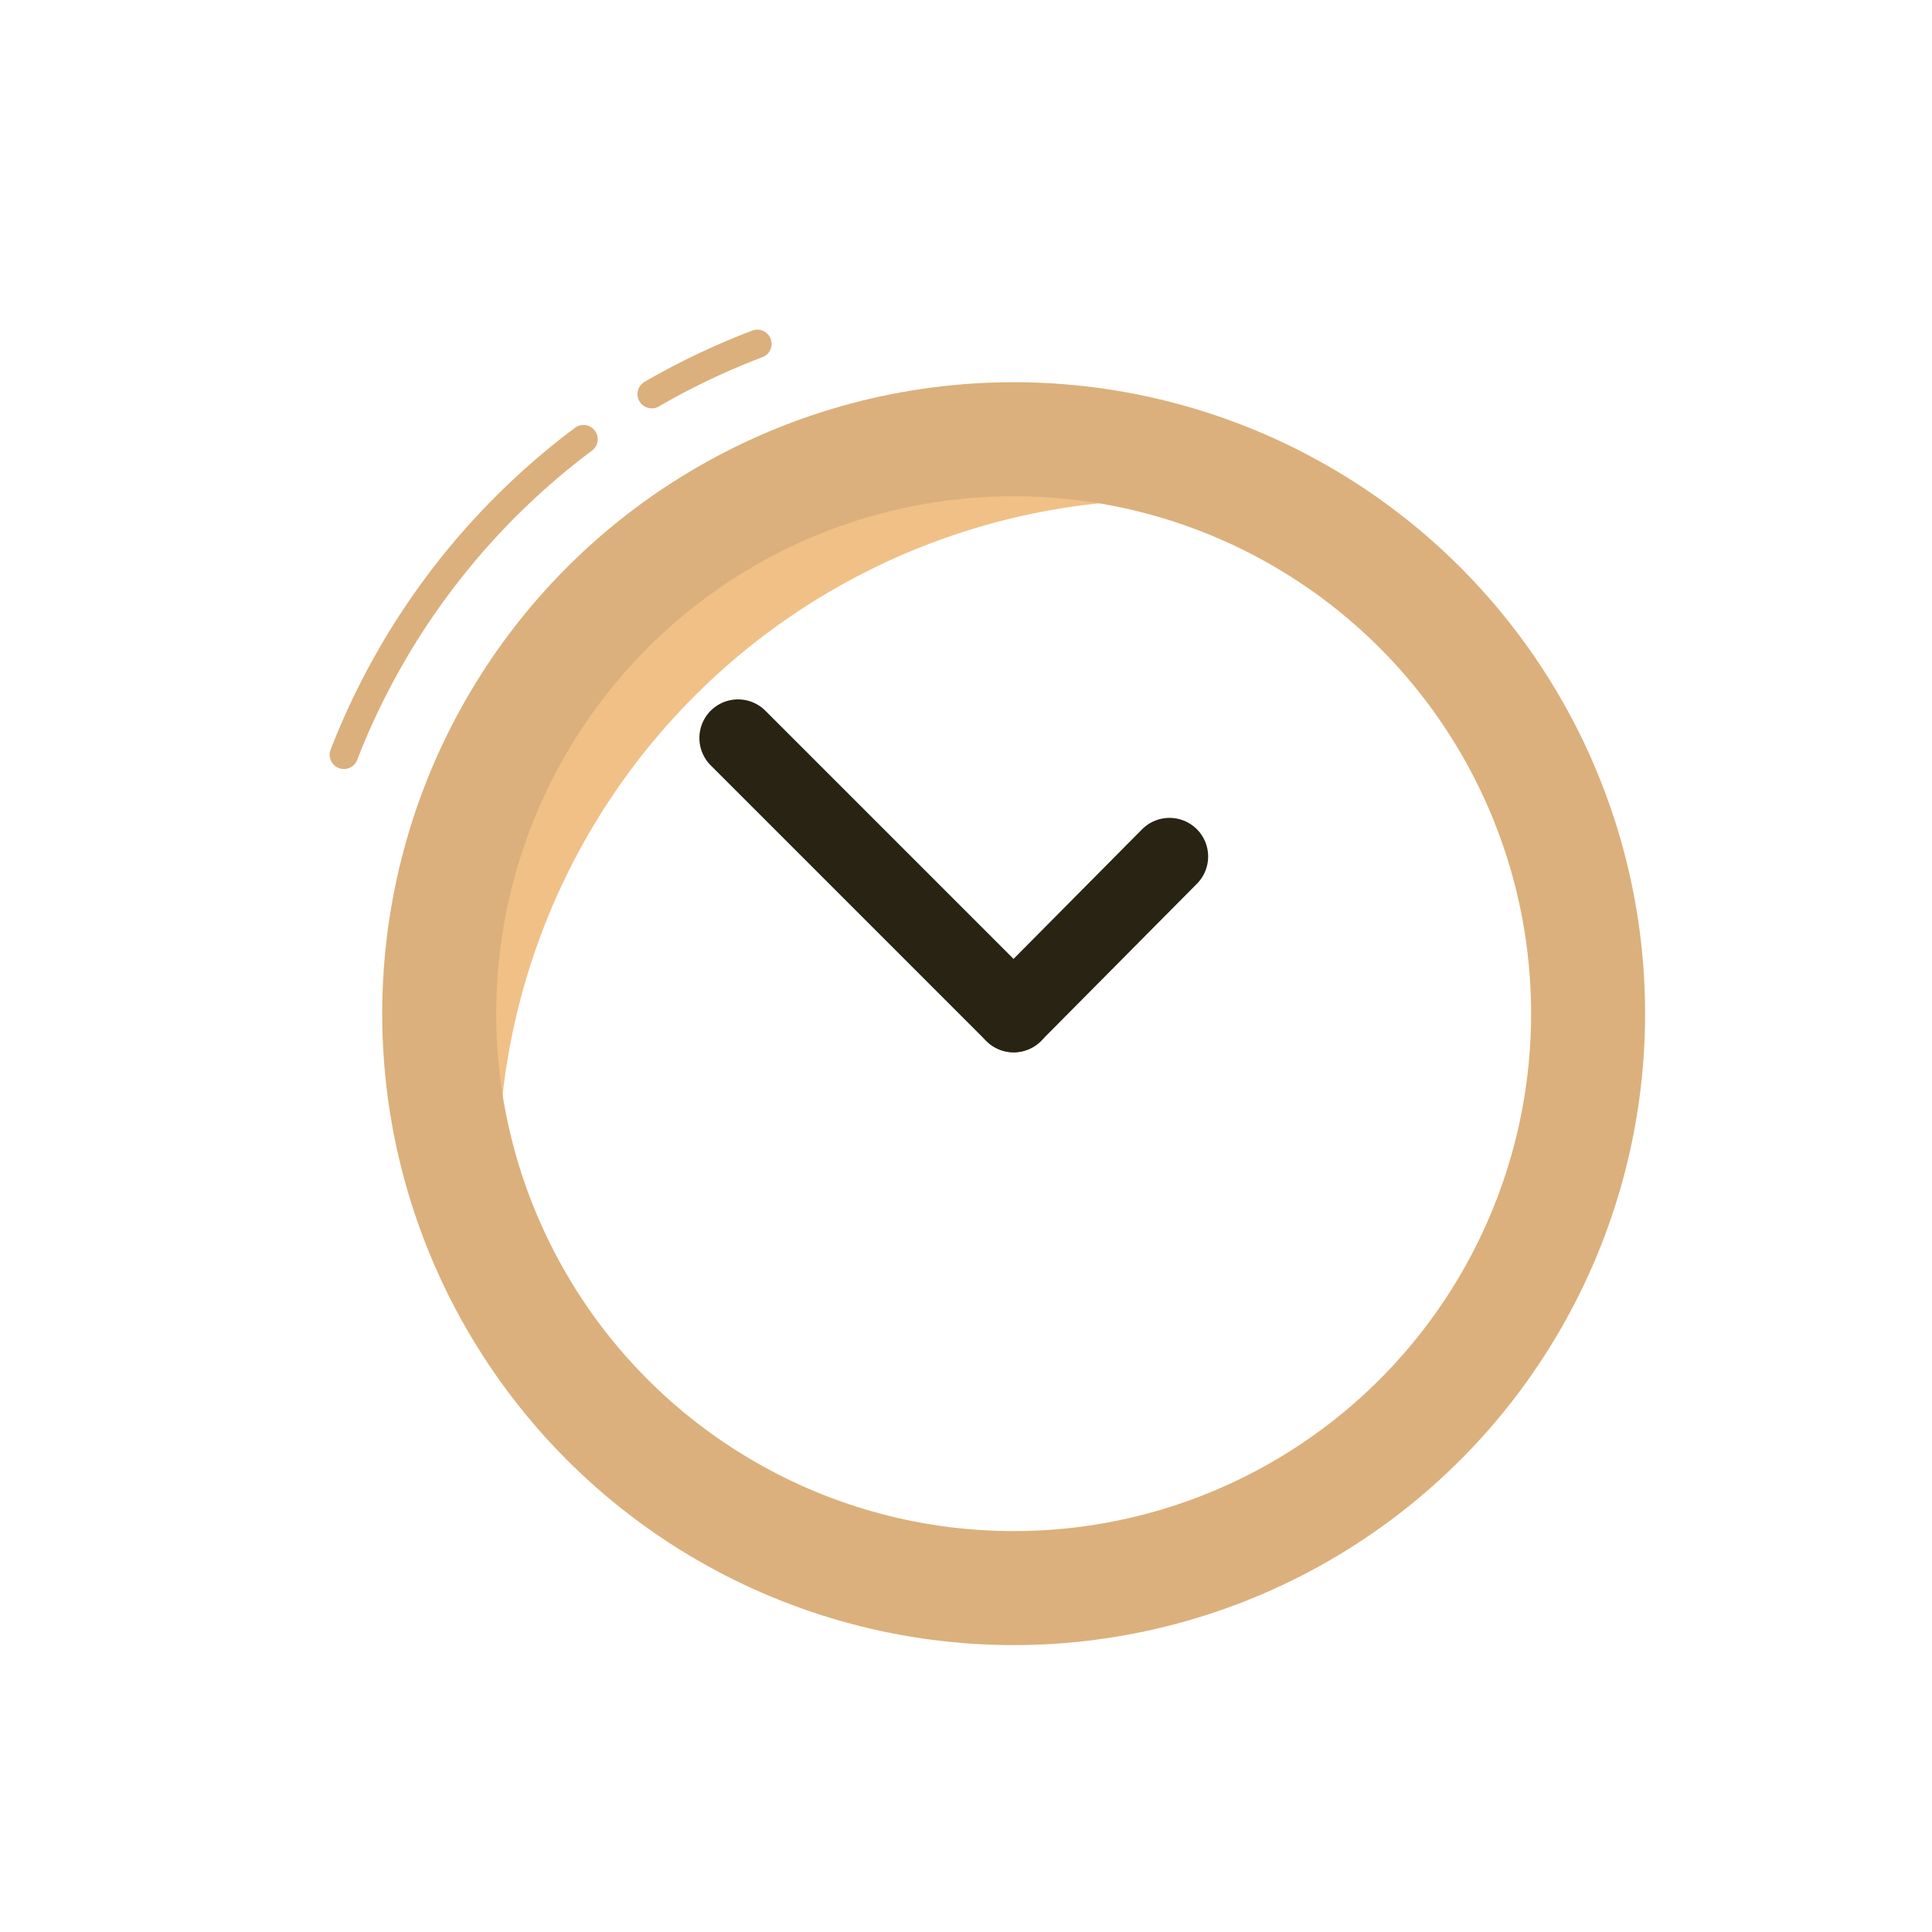 <svg id="Layer_1" data-name="Layer 1" xmlns="http://www.w3.org/2000/svg" viewBox="0 0 150 150"><defs><style>.cls-1{fill:#f0c086;}.cls-2,.cls-3,.cls-4{fill:none;stroke-miterlimit:10;}.cls-2,.cls-4{stroke:#dbb07c;}.cls-2{stroke-width:8.85px;}.cls-3{stroke:#282312;stroke-width:6px;}.cls-3,.cls-4{stroke-linecap:round;}.cls-4{stroke-width:2.21px;}</style></defs><title>clock</title><g id="Layer_2" data-name="Layer 2"><path class="cls-1" d="M34,88.8c0-36,13-56,49-56,2.2,0,13,6.3,13,6.3a47.08,47.08,0,0,0-5.3-.3,52,52,0,0,0-52,52,45.78,45.78,0,0,0,.3,5.3S34,91,34,88.8Z"/><circle class="cls-2" cx="78.7" cy="78.7" r="44.6"/><line class="cls-3" x1="78.7" y1="78.7" x2="57.3" y2="57.3"/><line class="cls-3" x1="78.7" y1="78.7" x2="90.8" y2="66.5"/><path class="cls-4" d="M50.6,30.6a56.17,56.17,0,0,1,8.2-3.9"/><path class="cls-4" d="M26.7,58.6A55.83,55.83,0,0,1,45.3,34.1"/></g></svg>